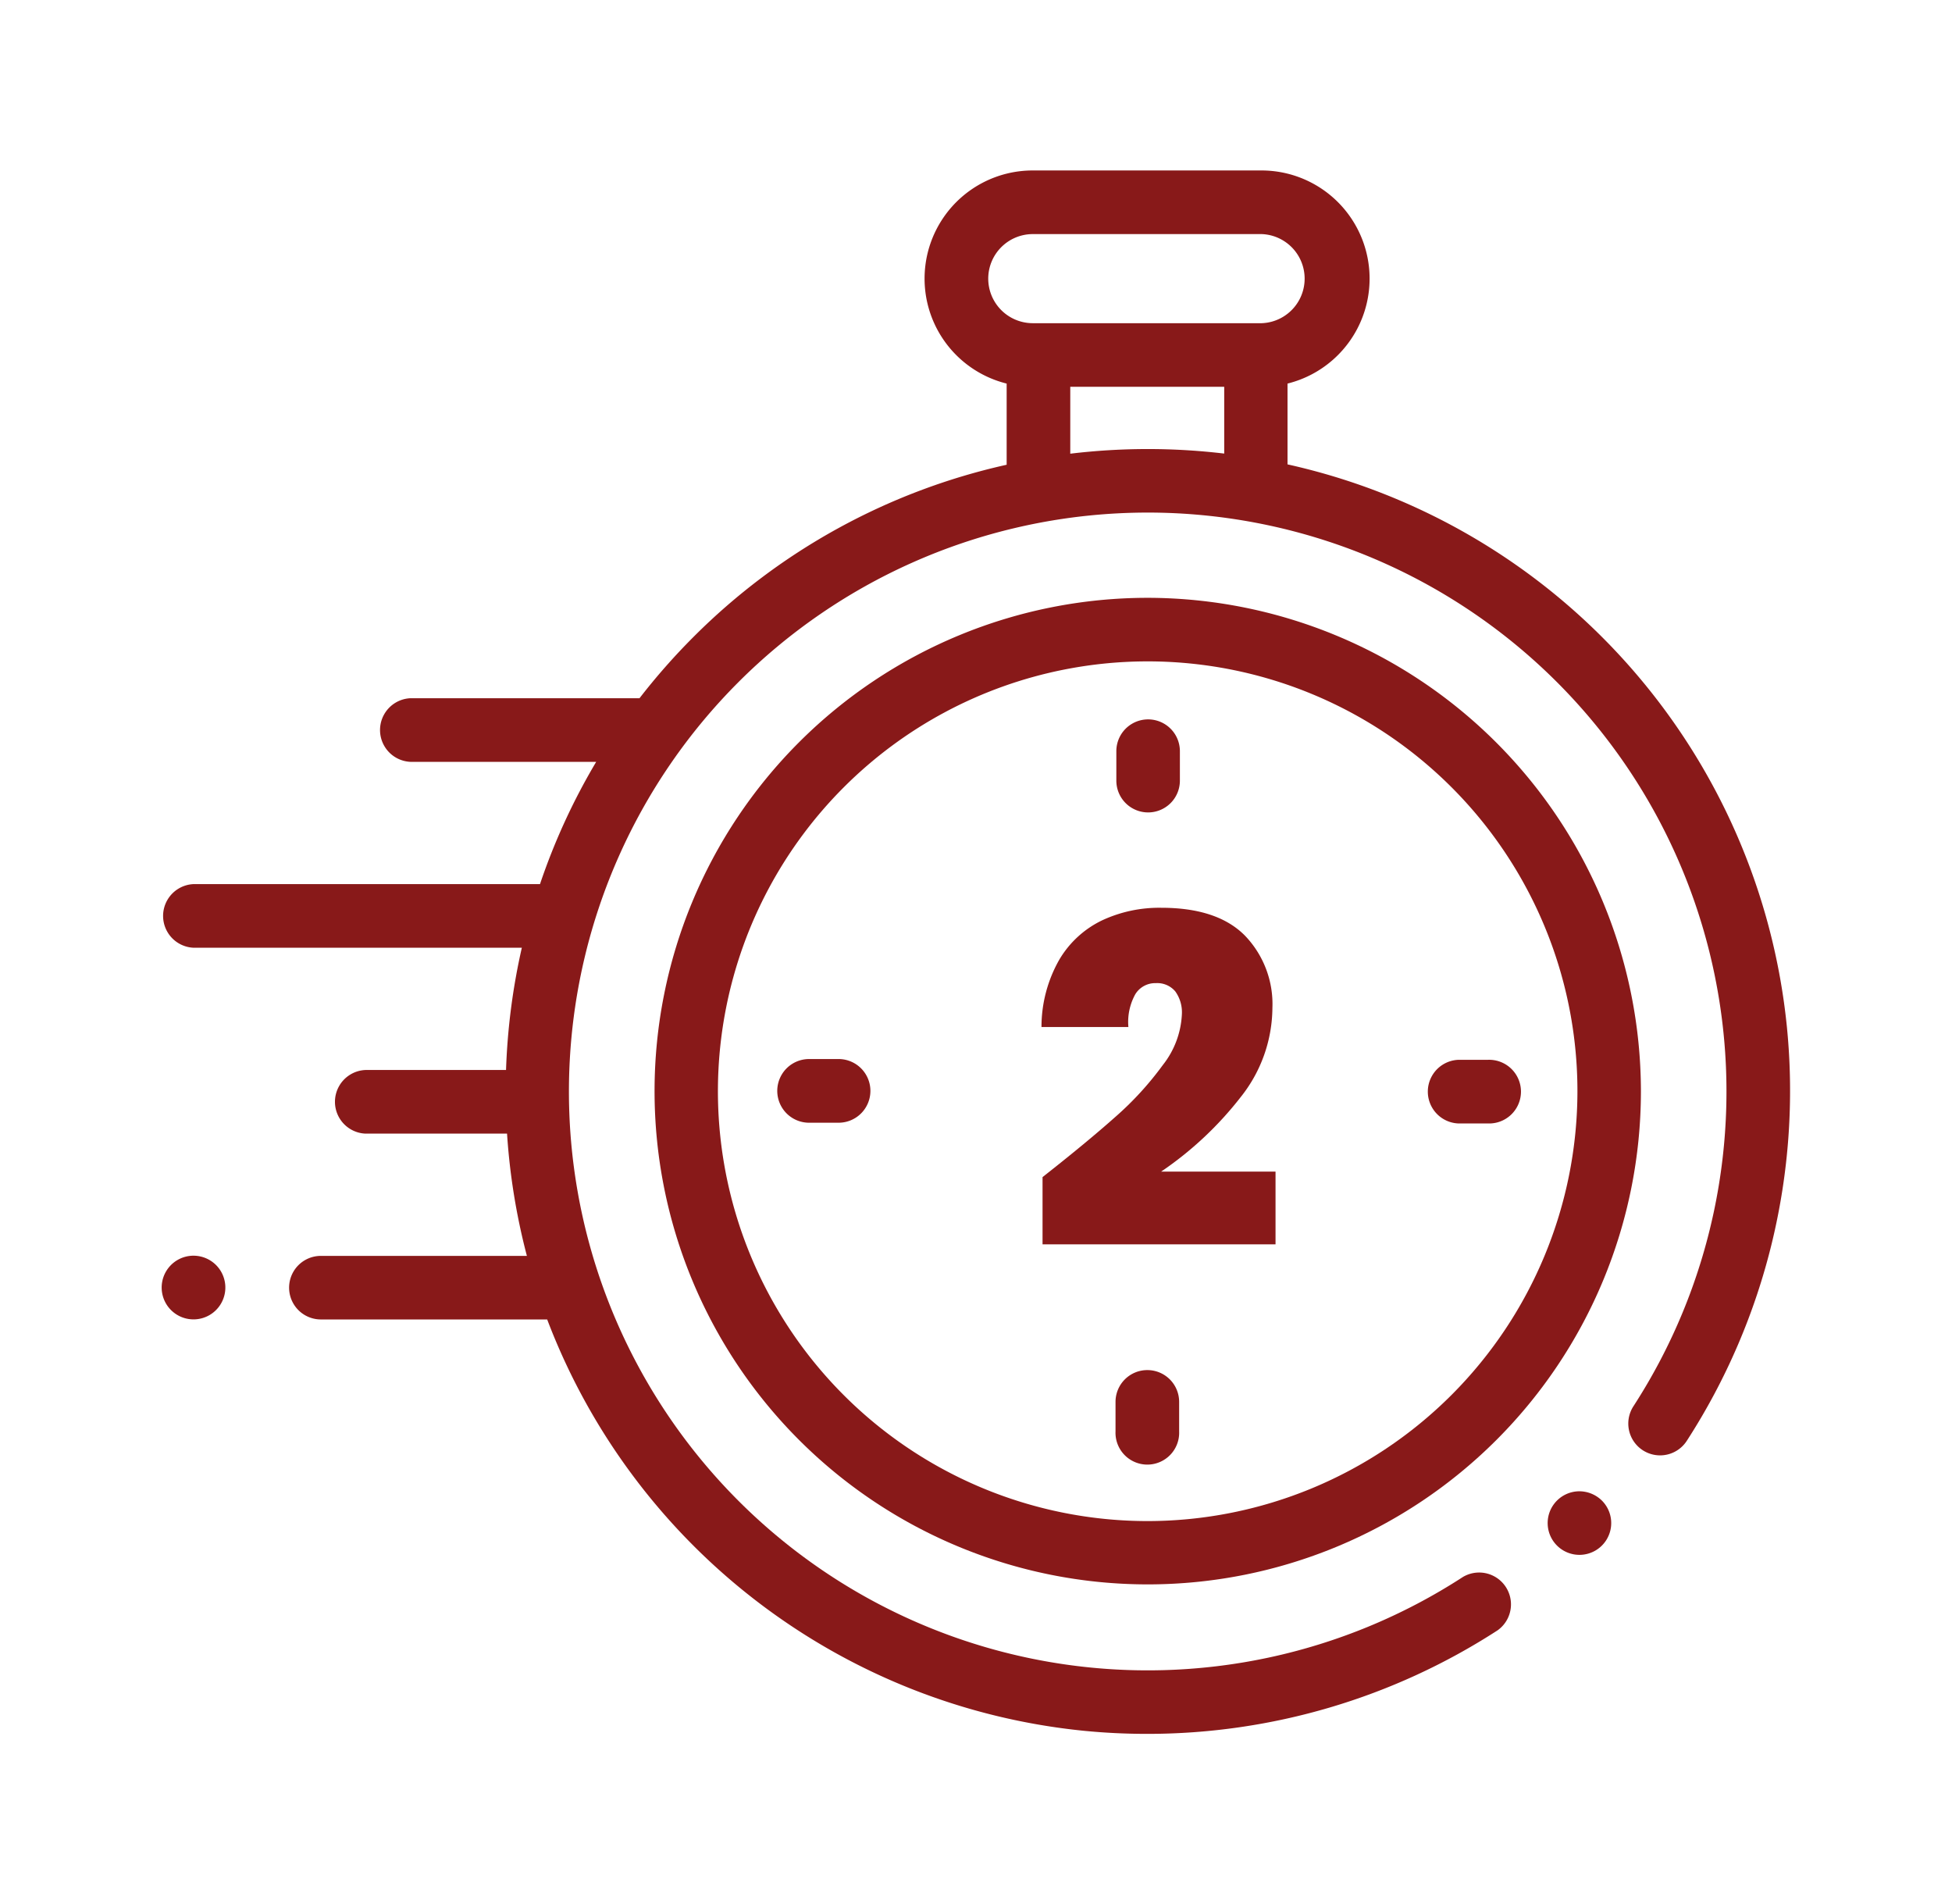 <svg id="Capa_1" data-name="Capa 1" xmlns="http://www.w3.org/2000/svg" viewBox="0 0 312.68 304.97"><defs><style>.cls-1{fill:#881919;}</style></defs><title>Iogo_hazpanencasa</title><path class="cls-1" d="M286.24,164.53a102.81,102.81,0,0,0-80-90.16V61.43a17.32,17.32,0,0,0-4.18-34.13H165.43a17.32,17.32,0,0,0-4.18,34.13v13A102.27,102.27,0,0,0,111.09,102a103.37,103.37,0,0,0-8.65,9.82l-.39,0H65.75a5.1,5.1,0,0,0,0,10.19H95.5a102.16,102.16,0,0,0-9,19.58H31a5.1,5.1,0,0,0,0,10.19H83.59a103.55,103.55,0,0,0-2.53,19.58H58.53a5.1,5.1,0,0,0,0,10.19H81.22a103.57,103.57,0,0,0,3.18,19.58h-33a5.09,5.09,0,0,0,0,10.18H87.65a102.92,102.92,0,0,0,86,65.88c3.36.33,6.73.49,10.09.49a103.18,103.18,0,0,0,56.16-16.59,5.1,5.1,0,0,0-5.56-8.54,92.71,92.71,0,1,1,27.31-27.34,5.09,5.09,0,1,0,8.54,5.55A103.23,103.23,0,0,0,286.24,164.53ZM158.3,44.62a7.14,7.14,0,0,1,7.13-7.13h36.68a7.14,7.14,0,0,1,0,14.27H165.43A7.14,7.14,0,0,1,158.3,44.62Zm13.14,28V61.94H196.1v10.7A103.79,103.79,0,0,0,171.44,72.66Z"/><path class="cls-1" d="M253,238.83a5.09,5.09,0,1,0,3.6,1.49A5.16,5.16,0,0,0,253,238.83Z"/><path class="cls-1" d="M183.85,95.74a79,79,0,1,0,79,79A79.12,79.12,0,0,0,183.85,95.74Zm0,147.86a68.84,68.84,0,1,1,68.83-68.83A68.91,68.91,0,0,1,183.85,243.6Z"/><path class="cls-1" d="M238.31,169.73h-4.72a5.1,5.1,0,0,0,0,10.19h4.72a5.1,5.1,0,1,0,0-10.19Z"/><path class="cls-1" d="M134.1,169.61h-4.72a5.1,5.1,0,0,0,0,10.19h4.72a5.1,5.1,0,1,0,0-10.19Z"/><path class="cls-1" d="M183.91,130.11A5.09,5.09,0,0,0,189,125V120.3a5.09,5.09,0,1,0-10.18,0V125A5.09,5.09,0,0,0,183.91,130.11Z"/><path class="cls-1" d="M183.79,219.42a5.09,5.09,0,0,0-5.1,5.09v4.72a5.1,5.1,0,1,0,10.19,0v-4.72A5.09,5.09,0,0,0,183.79,219.42Z"/><path class="cls-1" d="M31,201.1a5.1,5.1,0,1,0,3.61,1.5A5.13,5.13,0,0,0,31,201.1Z"/><path class="cls-1" d="M178.62,178.91a50.71,50.71,0,0,0,7.62-8.31,14.19,14.19,0,0,0,3.08-8.17,5.74,5.74,0,0,0-1.06-3.66,3.77,3.77,0,0,0-3.12-1.32,3.73,3.73,0,0,0-3.29,1.79,9.19,9.19,0,0,0-1.1,5.24H166.83a21.74,21.74,0,0,1,2.86-10.8,16,16,0,0,1,6.88-6.3,21.67,21.67,0,0,1,9.45-2q9,0,13.41,4.47a15.81,15.81,0,0,1,4.39,11.58,23.12,23.12,0,0,1-5.09,14.28A55.77,55.77,0,0,1,186,187.63h18.32v11.65H167V188.51Q174.08,182.95,178.62,178.91Z"/></svg>